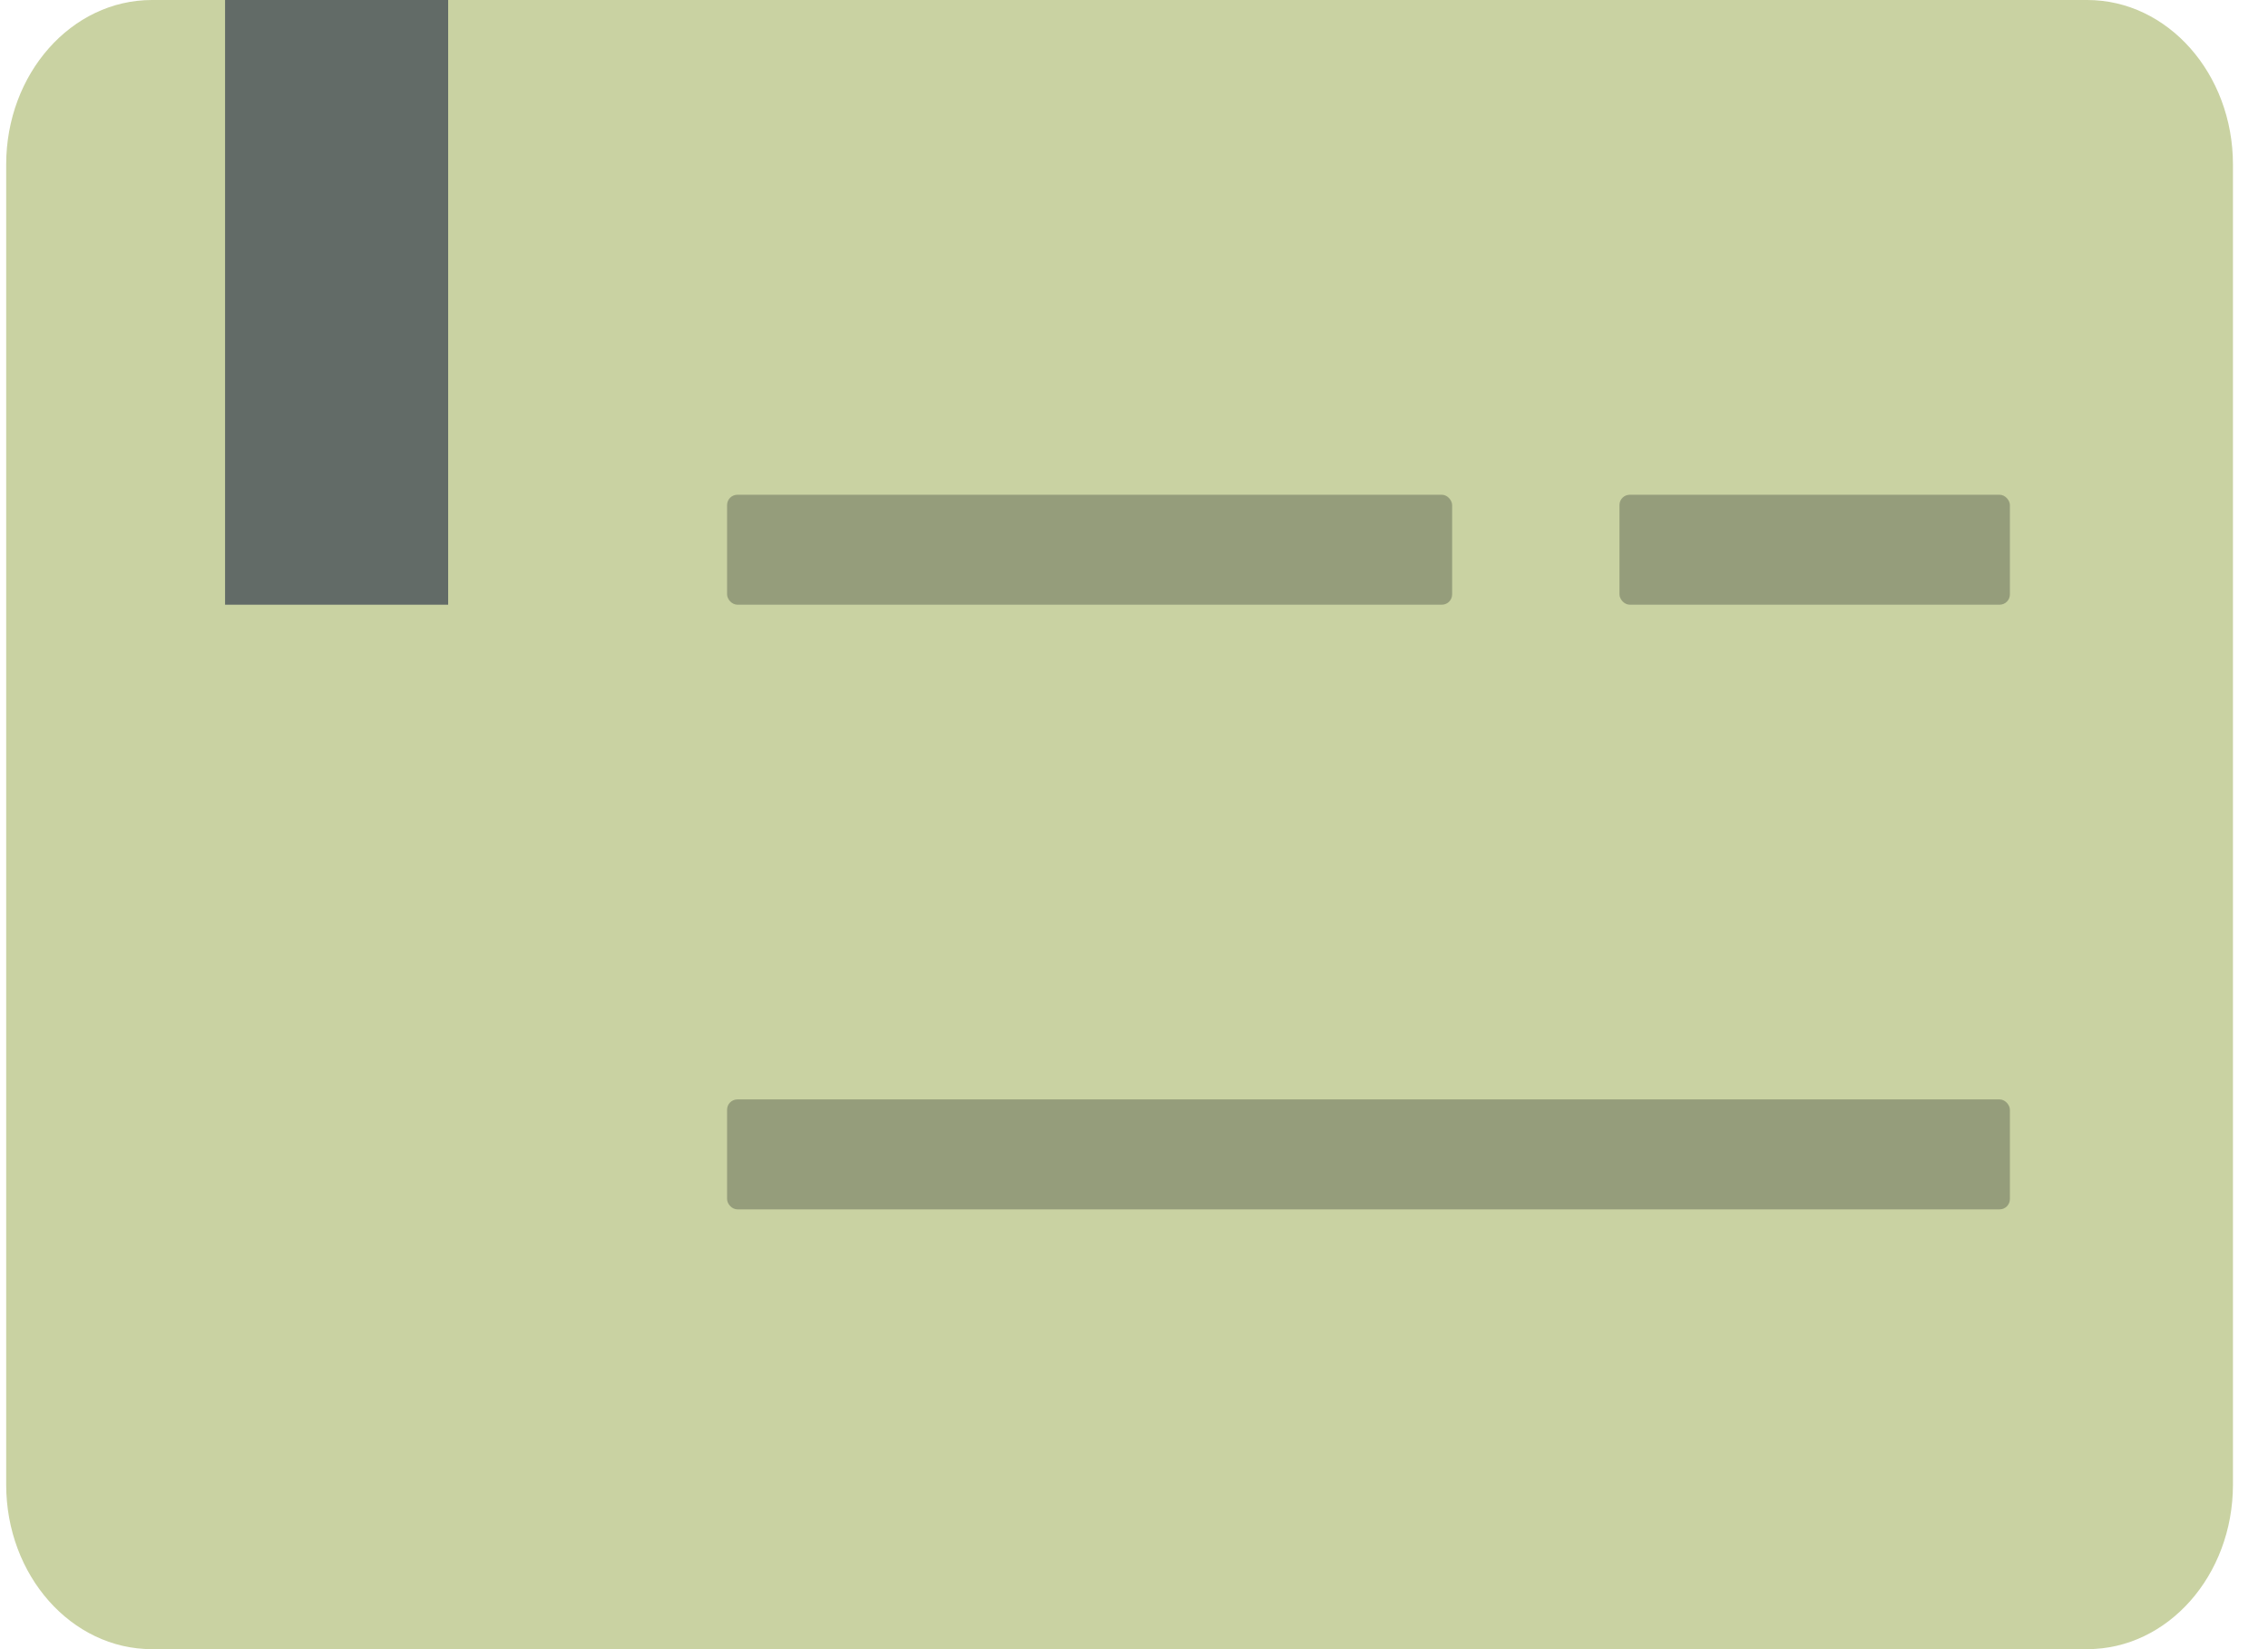 <svg width="55" height="40" viewBox="0 0 55 40" fill="none" xmlns="http://www.w3.org/2000/svg">
<path d="M0.15 22.566V36.009C0.15 38.214 1.733 40 3.685 40H50.615C52.568 40 54.15 38.214 54.15 36.009V3.991C54.15 1.786 52.568 0 50.615 0H3.685C1.733 0 0.15 1.786 0.15 3.991V22.566Z" fill="#C9D2A2"/>
<path d="M5.458 14.667L5.458 0H10.868V14.667H5.458Z" fill="#626B67"/>
<rect x="17.632" y="12" width="17.583" height="2.667" rx="0.25" fill="#1B221F" fill-opacity="0.3"/>
<rect x="17.632" y="26.666" width="31.109" height="2.667" rx="0.25" fill="#1B221F" fill-opacity="0.3"/>
<rect x="39.273" y="12" width="9.468" height="2.667" rx="0.25" fill="#1B221F" fill-opacity="0.3"/>
</svg>
